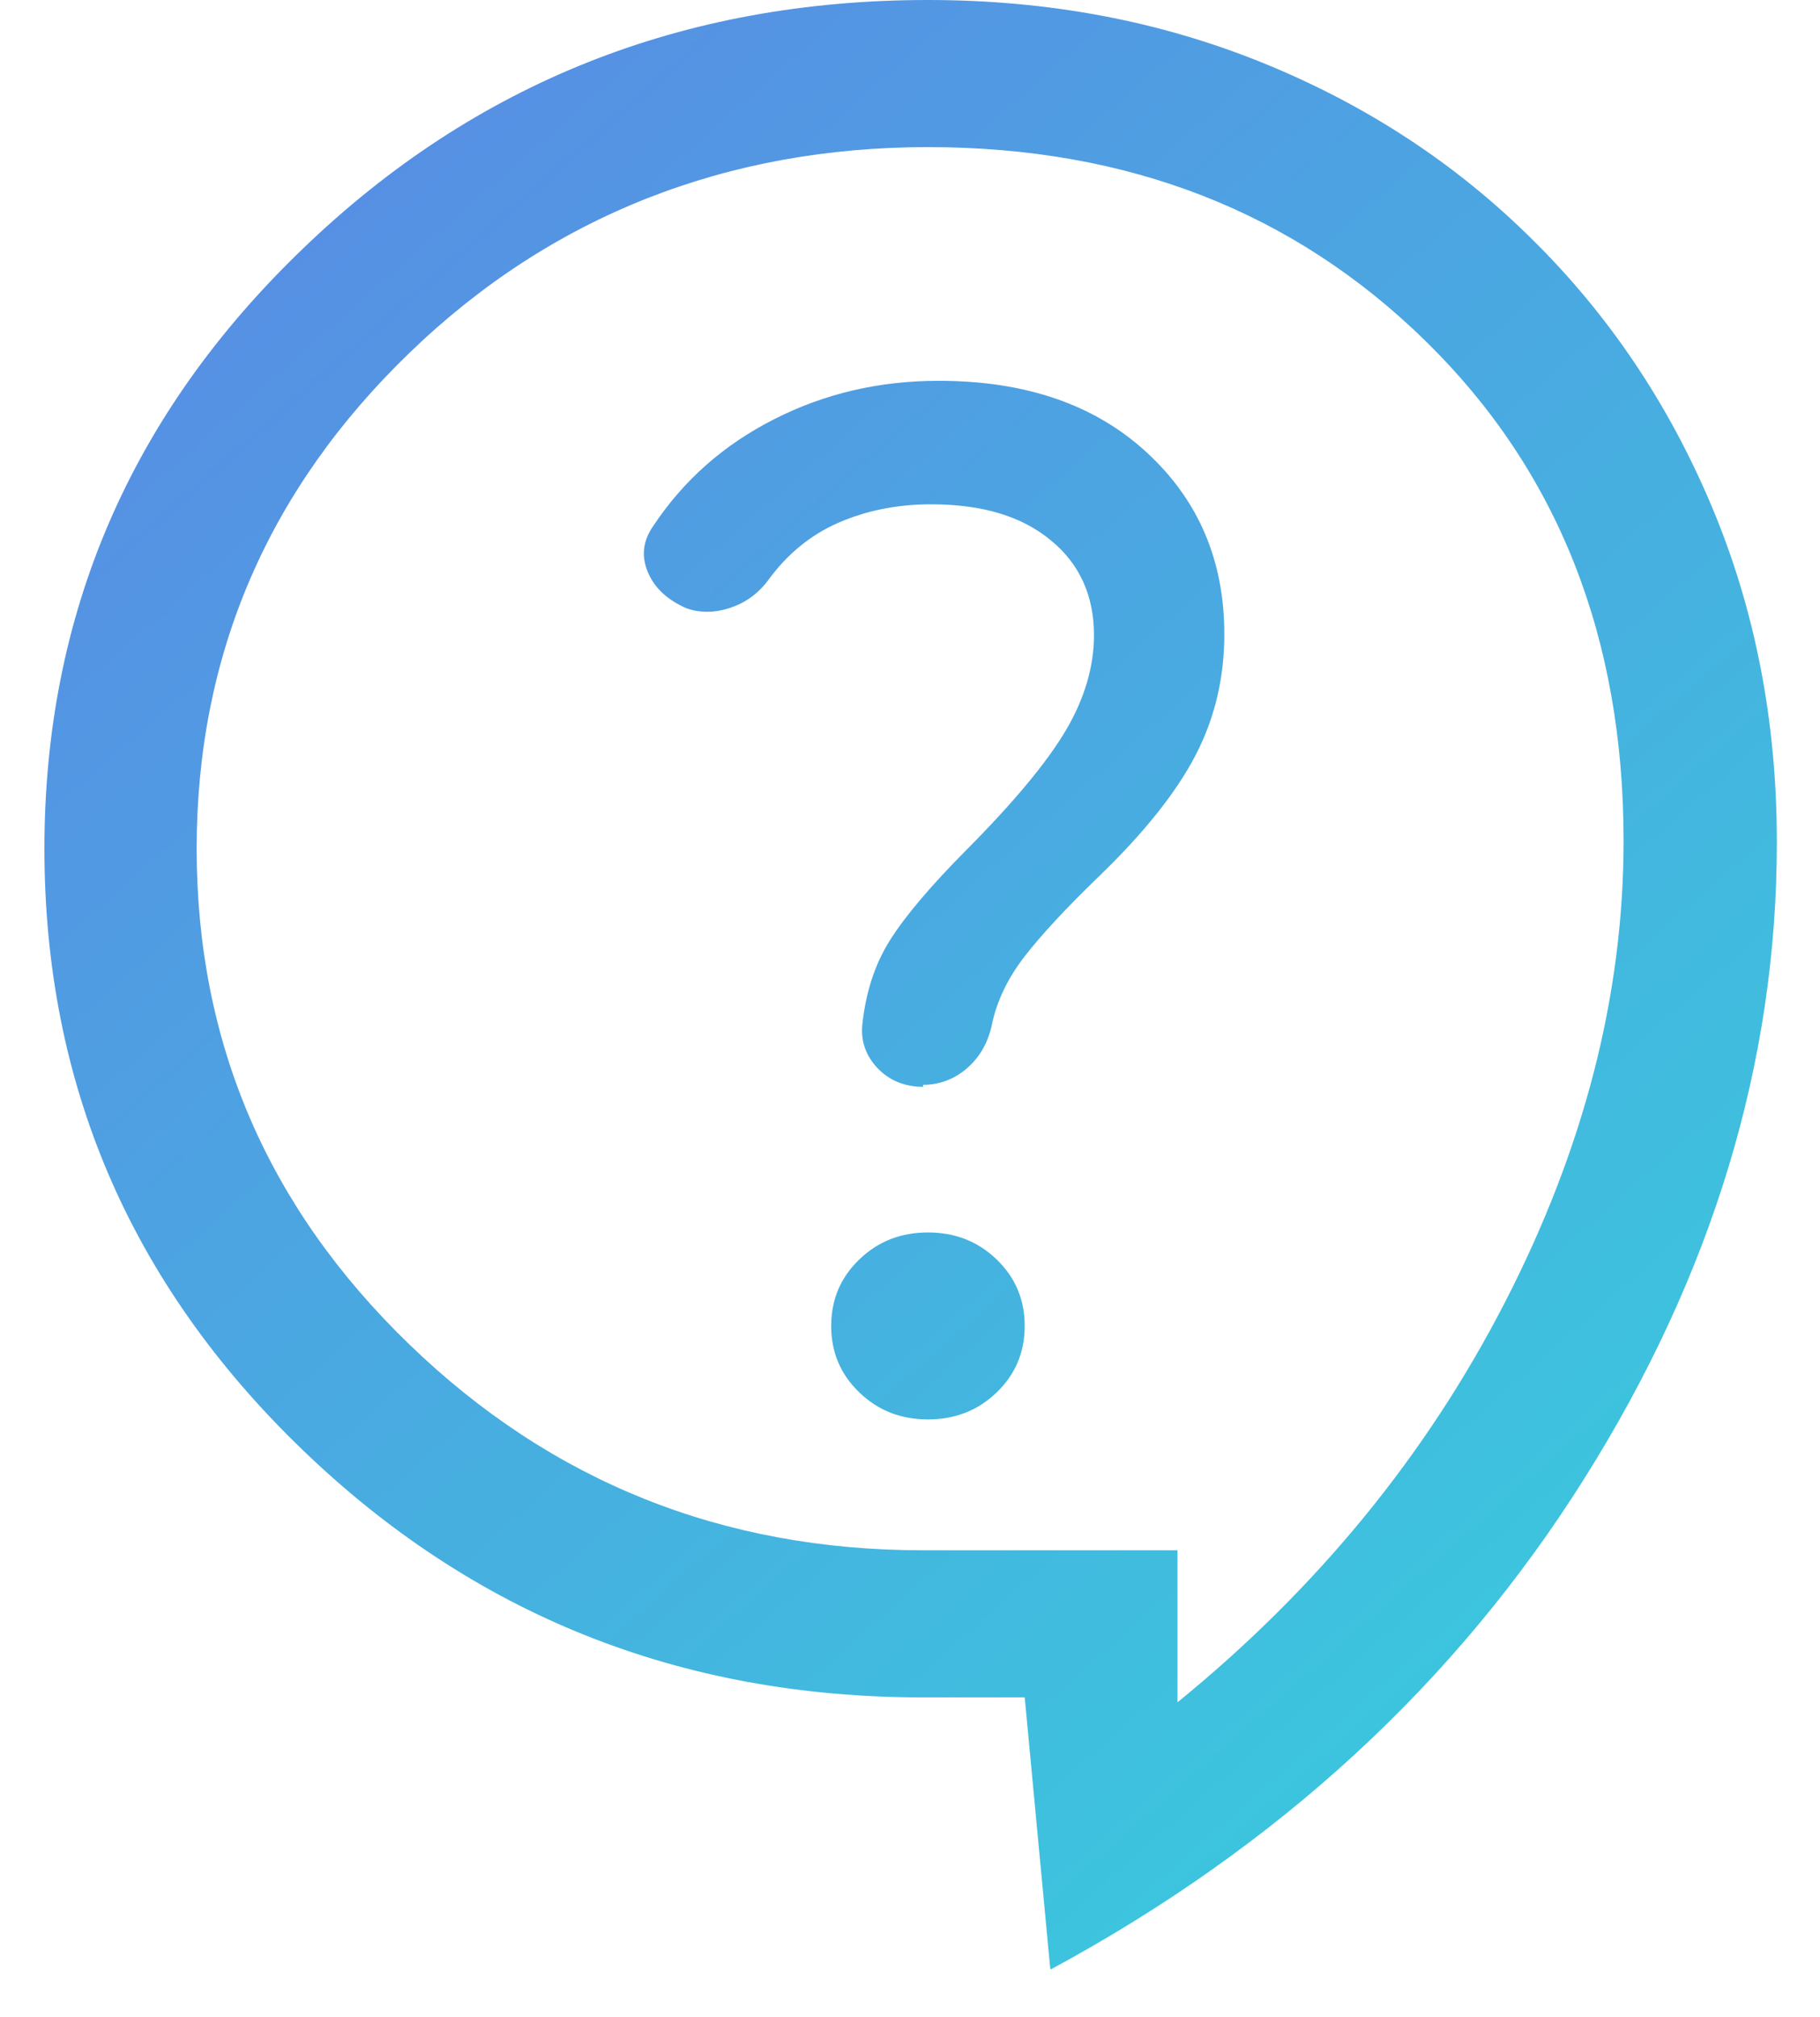 <svg width="37" height="41" viewBox="0 0 37 41" fill="none" xmlns="http://www.w3.org/2000/svg">
<path d="M21.35 40L20.832 34.5H18.762C13.823 34.5 9.62 32.82 6.131 29.45C2.642 26.08 0.903 22.02 0.903 17.25C0.903 12.48 2.652 8.42 6.162 5.05C9.661 1.68 13.896 0 18.865 0C21.319 0 23.586 0.43 25.677 1.28C27.769 2.13 29.591 3.32 31.144 4.86C32.697 6.39 33.918 8.2 34.798 10.29C35.678 12.38 36.123 14.65 36.123 17.12C36.123 21.59 34.819 25.9 32.21 30.05C29.601 34.2 25.988 37.53 21.36 40.03L21.35 40ZM18.865 28.85C19.414 28.85 19.88 28.67 20.263 28.3C20.646 27.93 20.832 27.48 20.832 26.95C20.832 26.42 20.646 25.97 20.263 25.6C19.88 25.23 19.414 25.05 18.865 25.05C18.316 25.05 17.851 25.23 17.468 25.6C17.084 25.97 16.898 26.42 16.898 26.95C16.898 27.48 17.084 27.93 17.468 28.3C17.851 28.67 18.316 28.85 18.865 28.85ZM18.762 22.05C19.103 22.05 19.414 21.93 19.673 21.7C19.931 21.47 20.097 21.17 20.17 20.8C20.273 20.33 20.491 19.88 20.822 19.45C21.153 19.02 21.66 18.47 22.354 17.8C23.286 16.9 23.938 16.07 24.321 15.32C24.704 14.57 24.89 13.76 24.89 12.89C24.89 11.39 24.363 10.16 23.306 9.19C22.25 8.22 20.843 7.74 19.082 7.74C17.871 7.74 16.764 8 15.739 8.52C14.714 9.04 13.896 9.76 13.274 10.7C13.068 11 13.036 11.31 13.171 11.63C13.306 11.95 13.564 12.19 13.947 12.36C14.227 12.46 14.517 12.46 14.828 12.36C15.138 12.26 15.397 12.08 15.604 11.81C15.987 11.28 16.463 10.88 17.033 10.63C17.602 10.38 18.234 10.25 18.927 10.25C19.962 10.25 20.77 10.49 21.36 10.98C21.95 11.46 22.24 12.11 22.24 12.91C22.24 13.54 22.054 14.19 21.671 14.84C21.288 15.49 20.615 16.3 19.652 17.27C18.927 18 18.41 18.61 18.099 19.1C17.788 19.59 17.602 20.16 17.53 20.83C17.498 21.16 17.602 21.46 17.84 21.71C18.078 21.96 18.389 22.09 18.772 22.09L18.762 22.05ZM23.938 31.5V34.6C26.764 32.3 28.99 29.59 30.595 26.47C32.2 23.35 33.007 20.23 33.007 17.09C33.007 12.96 31.672 9.57 28.99 6.94C26.309 4.31 22.944 2.99 18.865 2.99C14.786 2.99 11.214 4.38 8.326 7.17C5.448 9.95 3.998 13.31 3.998 17.25C3.998 21.19 5.437 24.54 8.326 27.33C11.204 30.11 14.682 31.51 18.762 31.51H23.938V31.5Z" fill="url(#paint0_linear_1_2166)"/>
<defs>
<linearGradient id="paint0_linear_1_2166" x1="0.903" y1="0" x2="36.103" y2="40" gradientUnits="userSpaceOnUse">
<stop stop-color="#5B86E5"/>
<stop offset="1" stop-color="#36D1DC"/>
</linearGradient>
</defs>
</svg>

